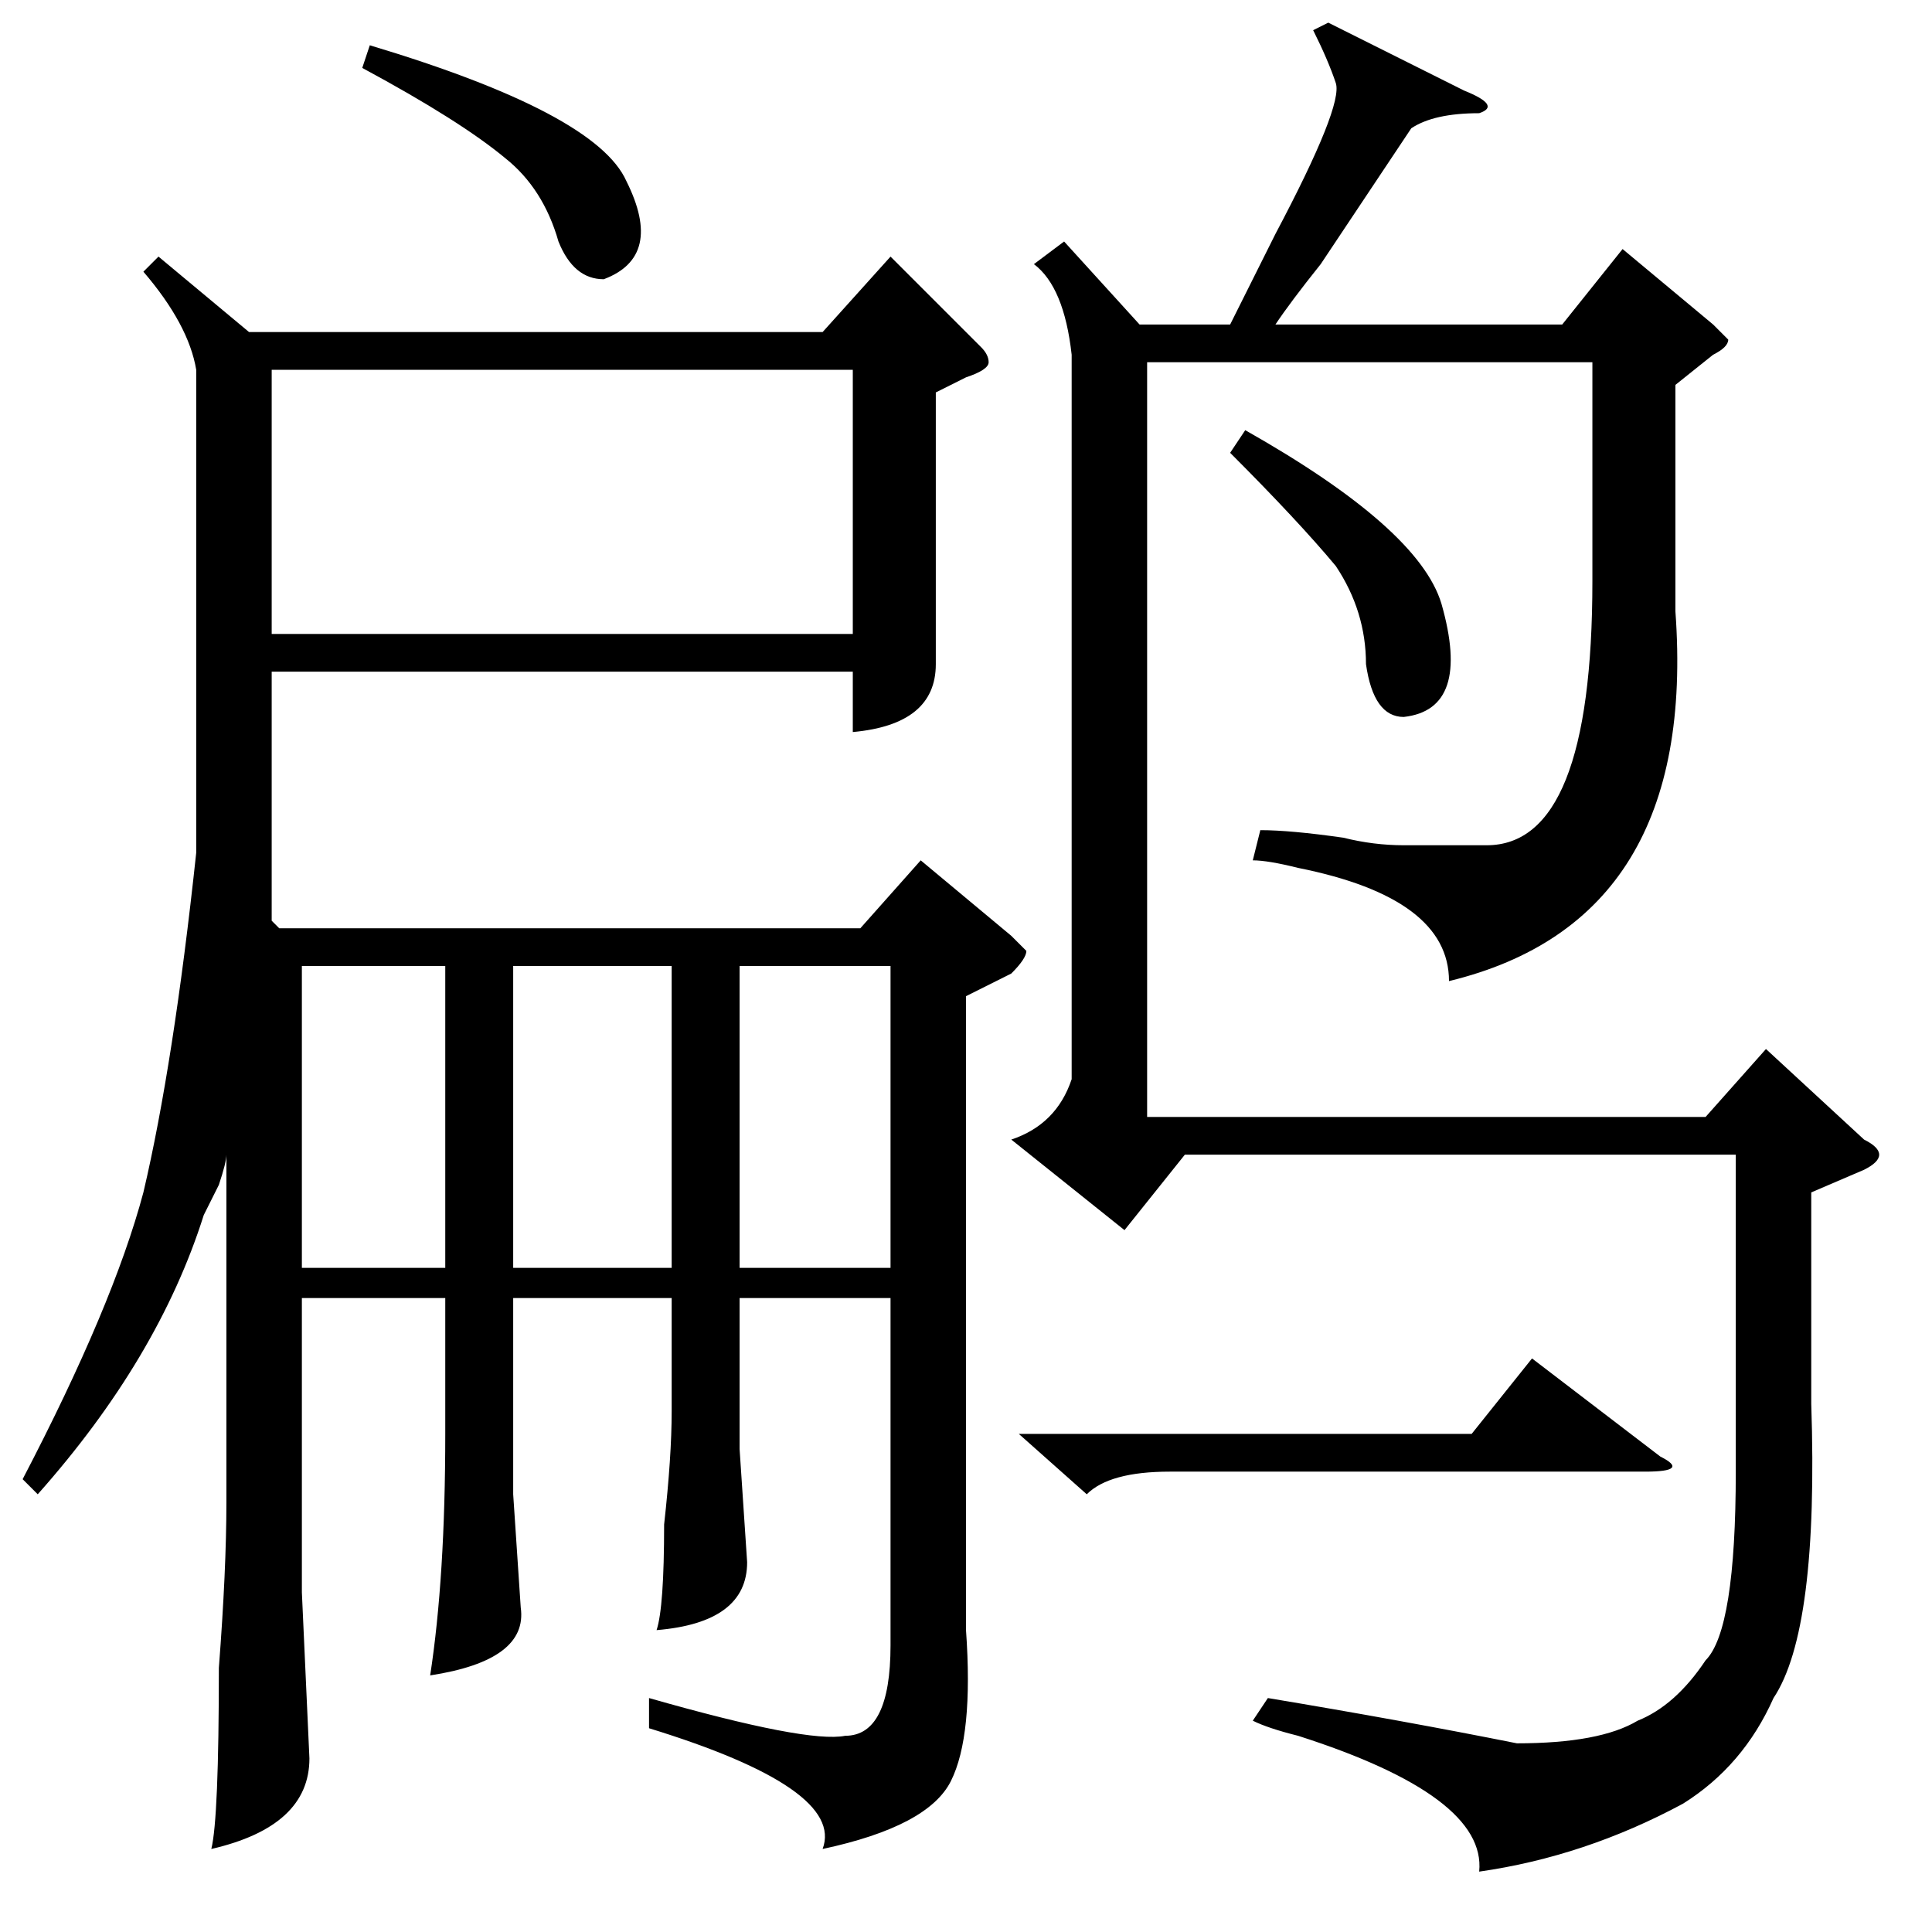 <?xml version="1.0" standalone="no"?>
<!DOCTYPE svg PUBLIC "-//W3C//DTD SVG 1.1//EN" "http://www.w3.org/Graphics/SVG/1.1/DTD/svg11.dtd" >
<svg xmlns="http://www.w3.org/2000/svg" xmlns:xlink="http://www.w3.org/1999/xlink" version="1.1" viewBox="0 -52 256 256">
  <g transform="matrix(1 0 0 -1 0 204)">
   <path fill="currentColor"
d="M128 124v-84q1 -14 -2 -20t-17 -9q3 8 -23 16v4q21 -6 26 -5q6 0 6 12v46h-20v-20l1 -15q0 -8 -12 -9q1 3 1 14q1 9 1 15v15h-21v-26l1 -15q1 -7 -12 -9q2 13 2 32v18h-19v-39l1 -22q0 -9 -13 -12q1 4 1 24q1 13 1 22v46q0 -1 -1 -4l-2 -4q-6 -19 -22 -37l-2 2
q12 23 16 38q4 17 7 45v64q-1 6 -7 13l2 2l12 -10h76l9 10l12 -12q1 -1 1 -2t-3 -2l-4 -2v-22v-14q0 -8 -11 -9v8h-77v-31v-2l1 -1h77l8 9l12 -10l2 -2q0 -1 -2 -3zM36 172h77v35h-77v-35zM89 128h-21v-40h21v40zM98 88h20v40h-20v-40zM59 128h-19v-40h19v40zM48 247l1 3
q30 -9 34 -18q5 -10 -3 -13q-4 0 -6 5q-2 7 -7 11q-6 5 -19 12zM176 253l18 -9q5 -2 2 -3q-6 0 -9 -2l-12 -18q-4 -5 -6 -8h38l8 10l12 -10l2 -2q0 -1 -2 -2l-5 -4v-30q3 -41 -30 -49q0 11 -20 15q-4 1 -6 1l1 4q4 0 11 -1q4 -1 8 -1h11q14 0 14 35v29h-59v-100h74l8 9
l13 -12q2 -1 2 -2t-2 -2l-7 -3v-28q1 -30 -5 -39q-4 -9 -12 -14q-13 -7 -27 -9q1 10 -24 18q-4 1 -6 2l2 3q18 -3 33 -6q11 0 16 3q5 2 9 8q4 4 4 25v42h-73l-8 -10l-15 12q6 2 8 8v96q-1 9 -5 12l4 3l10 -11h12l6 12q9 17 8 20t-3 7zM135 66h60l8 10l17 -13q4 -2 -2 -2h-63
q-8 0 -11 -3zM163 196l2 3q23 -13 26 -23q4 -14 -5 -15q-4 0 -5 7q0 7 -4 13q-5 6 -14 15z" />
  </g>

</svg>
